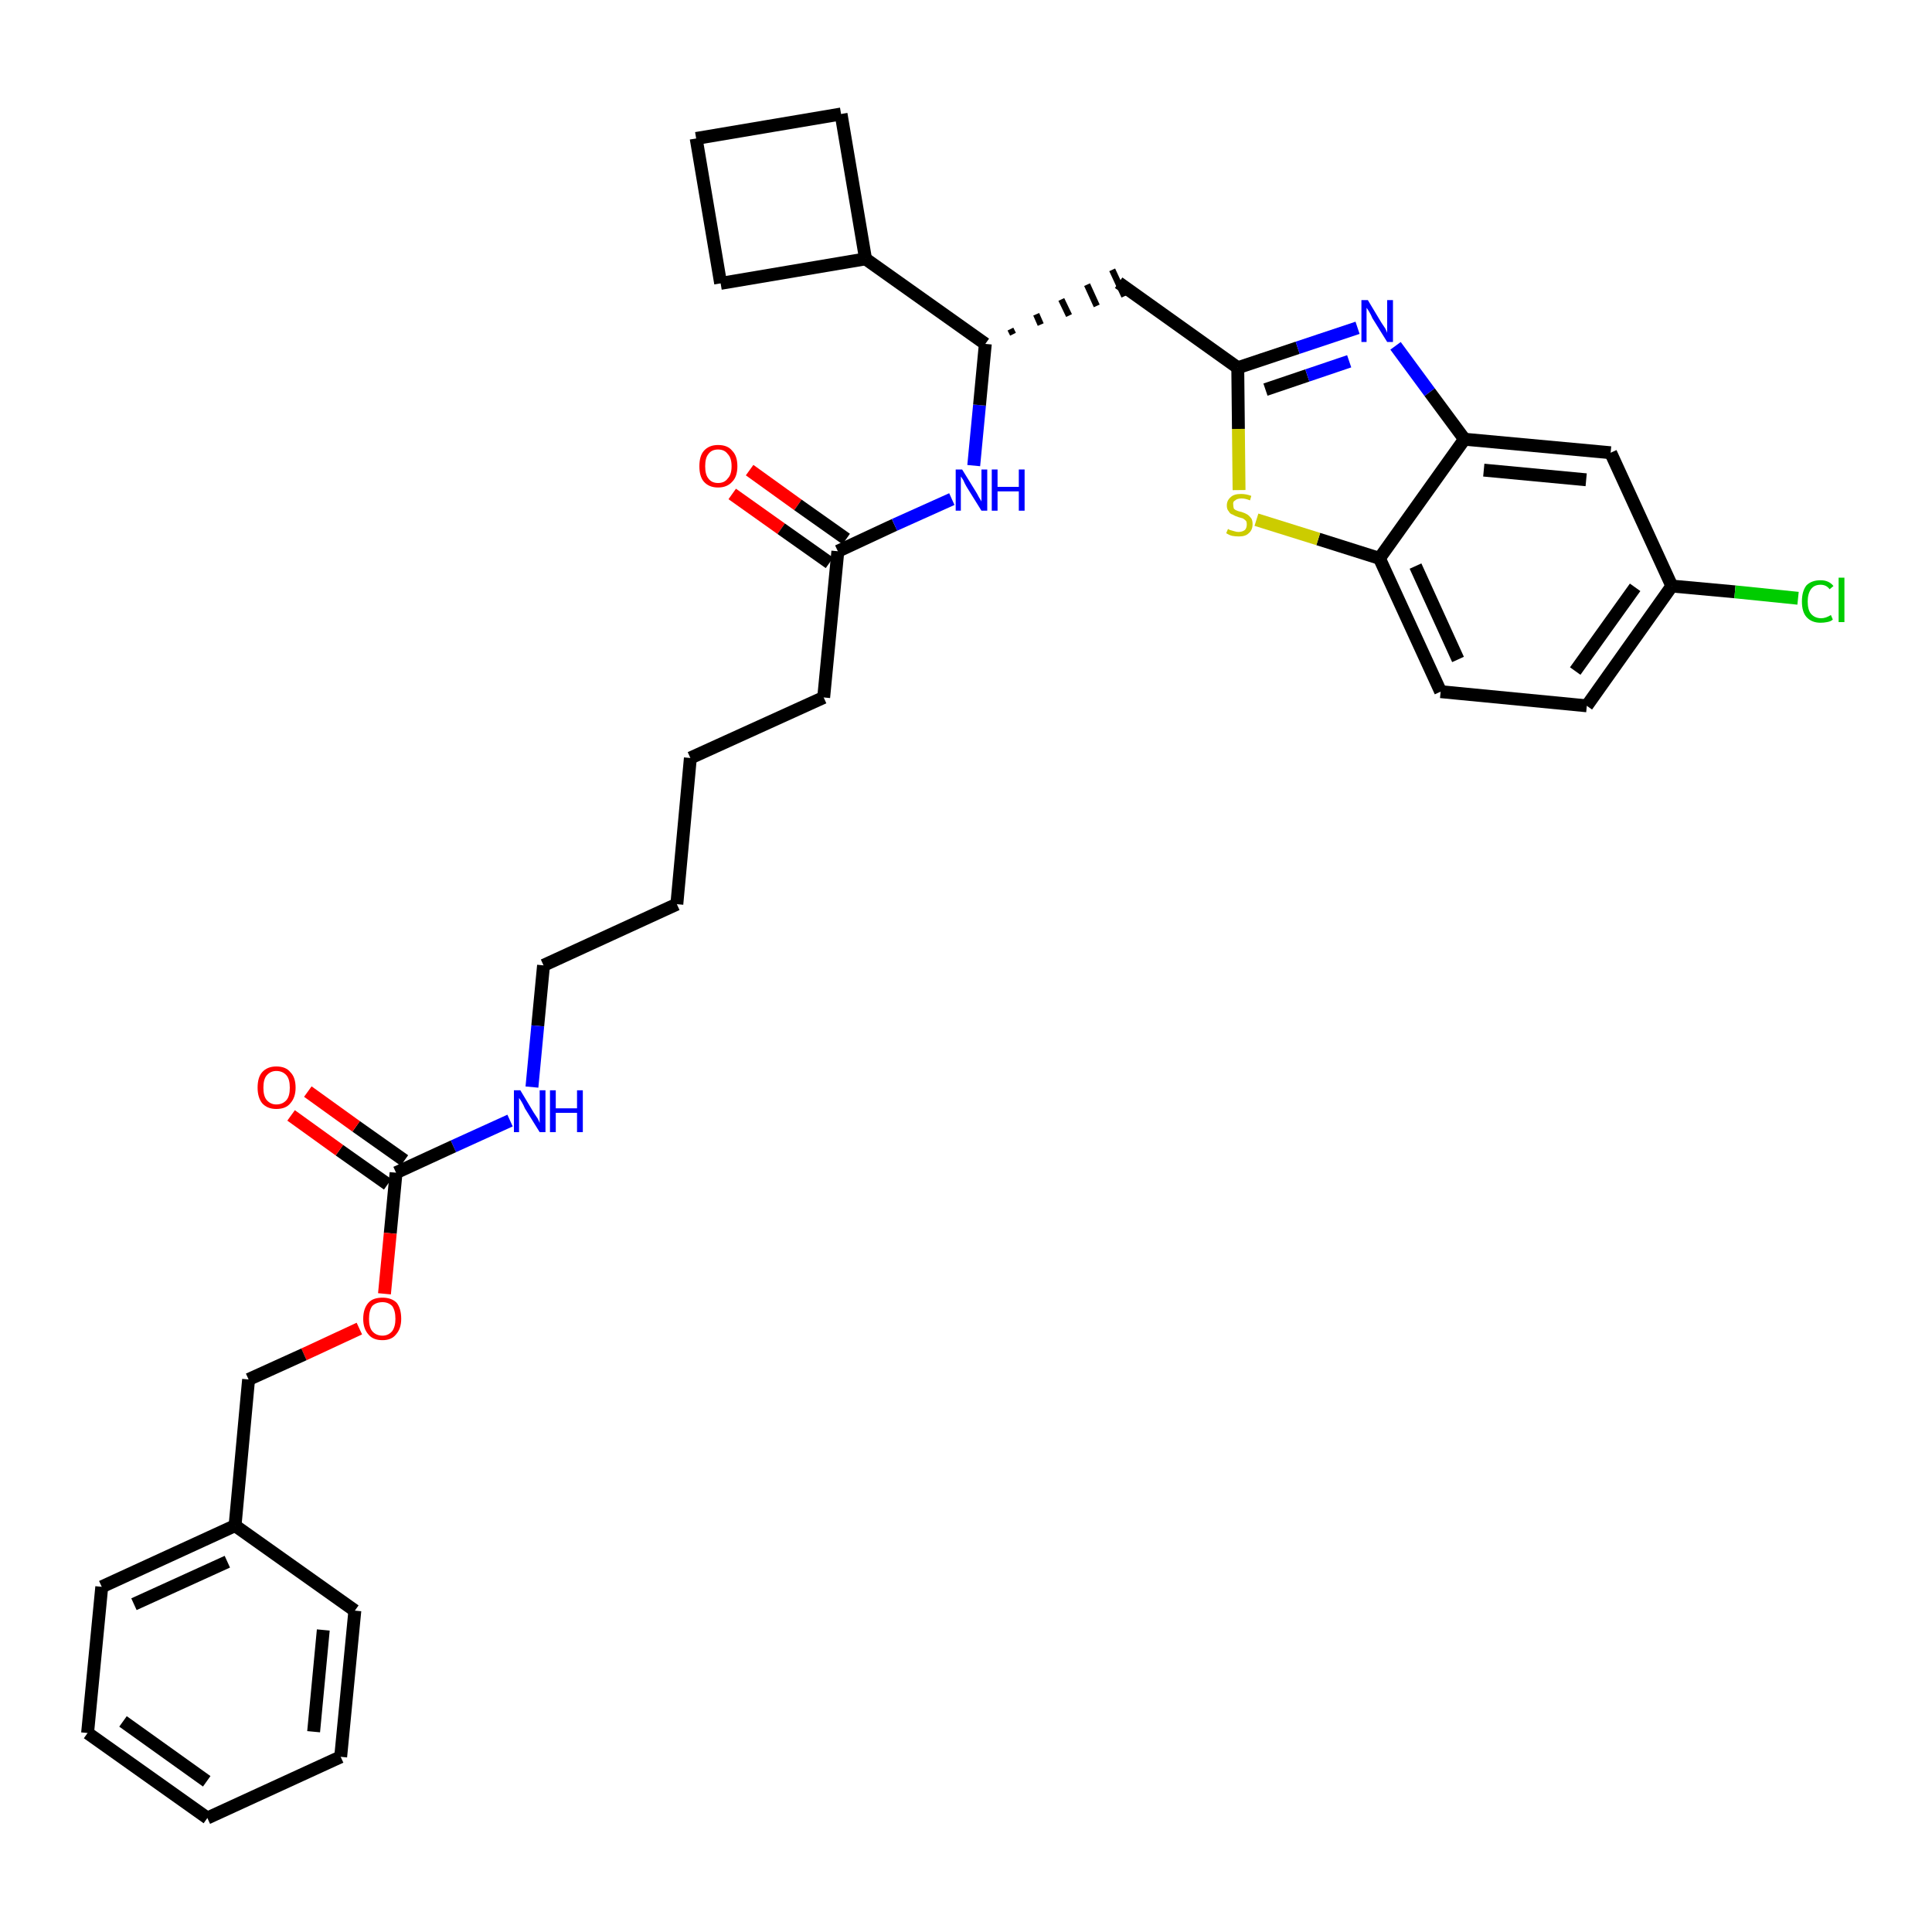 <?xml version='1.0' encoding='iso-8859-1'?>
<svg version='1.1' baseProfile='full'
              xmlns='http://www.w3.org/2000/svg'
                      xmlns:rdkit='http://www.rdkit.org/xml'
                      xmlns:xlink='http://www.w3.org/1999/xlink'
                  xml:space='preserve'
width='300px' height='300px' viewBox='0 0 300 300'>
<!-- END OF HEADER -->
<path class='bond-0 atom-0 atom-1' d='M 113.7,76.7 L 121.3,82.1' style='fill:none;fill-rule:evenodd;stroke:#FF0000;stroke-width:2.0px;stroke-linecap:butt;stroke-linejoin:miter;stroke-opacity:1' />
<path class='bond-0 atom-0 atom-1' d='M 121.3,82.1 L 128.8,87.4' style='fill:none;fill-rule:evenodd;stroke:#000000;stroke-width:2.0px;stroke-linecap:butt;stroke-linejoin:miter;stroke-opacity:1' />
<path class='bond-0 atom-0 atom-1' d='M 116.4,73.0 L 123.9,78.4' style='fill:none;fill-rule:evenodd;stroke:#FF0000;stroke-width:2.0px;stroke-linecap:butt;stroke-linejoin:miter;stroke-opacity:1' />
<path class='bond-0 atom-0 atom-1' d='M 123.9,78.4 L 131.4,83.7' style='fill:none;fill-rule:evenodd;stroke:#000000;stroke-width:2.0px;stroke-linecap:butt;stroke-linejoin:miter;stroke-opacity:1' />
<path class='bond-1 atom-1 atom-2' d='M 130.1,85.6 L 127.9,108.3' style='fill:none;fill-rule:evenodd;stroke:#000000;stroke-width:2.0px;stroke-linecap:butt;stroke-linejoin:miter;stroke-opacity:1' />
<path class='bond-16 atom-1 atom-17' d='M 130.1,85.6 L 138.9,81.5' style='fill:none;fill-rule:evenodd;stroke:#000000;stroke-width:2.0px;stroke-linecap:butt;stroke-linejoin:miter;stroke-opacity:1' />
<path class='bond-16 atom-1 atom-17' d='M 138.9,81.5 L 147.8,77.5' style='fill:none;fill-rule:evenodd;stroke:#0000FF;stroke-width:2.0px;stroke-linecap:butt;stroke-linejoin:miter;stroke-opacity:1' />
<path class='bond-2 atom-2 atom-3' d='M 127.9,108.3 L 107.2,117.7' style='fill:none;fill-rule:evenodd;stroke:#000000;stroke-width:2.0px;stroke-linecap:butt;stroke-linejoin:miter;stroke-opacity:1' />
<path class='bond-3 atom-3 atom-4' d='M 107.2,117.7 L 105.1,140.4' style='fill:none;fill-rule:evenodd;stroke:#000000;stroke-width:2.0px;stroke-linecap:butt;stroke-linejoin:miter;stroke-opacity:1' />
<path class='bond-4 atom-4 atom-5' d='M 105.1,140.4 L 84.4,149.9' style='fill:none;fill-rule:evenodd;stroke:#000000;stroke-width:2.0px;stroke-linecap:butt;stroke-linejoin:miter;stroke-opacity:1' />
<path class='bond-5 atom-5 atom-6' d='M 84.4,149.9 L 83.5,159.3' style='fill:none;fill-rule:evenodd;stroke:#000000;stroke-width:2.0px;stroke-linecap:butt;stroke-linejoin:miter;stroke-opacity:1' />
<path class='bond-5 atom-5 atom-6' d='M 83.5,159.3 L 82.6,168.8' style='fill:none;fill-rule:evenodd;stroke:#0000FF;stroke-width:2.0px;stroke-linecap:butt;stroke-linejoin:miter;stroke-opacity:1' />
<path class='bond-6 atom-6 atom-7' d='M 79.2,174.0 L 70.4,178.0' style='fill:none;fill-rule:evenodd;stroke:#0000FF;stroke-width:2.0px;stroke-linecap:butt;stroke-linejoin:miter;stroke-opacity:1' />
<path class='bond-6 atom-6 atom-7' d='M 70.4,178.0 L 61.5,182.1' style='fill:none;fill-rule:evenodd;stroke:#000000;stroke-width:2.0px;stroke-linecap:butt;stroke-linejoin:miter;stroke-opacity:1' />
<path class='bond-7 atom-7 atom-8' d='M 62.8,180.2 L 55.3,174.9' style='fill:none;fill-rule:evenodd;stroke:#000000;stroke-width:2.0px;stroke-linecap:butt;stroke-linejoin:miter;stroke-opacity:1' />
<path class='bond-7 atom-7 atom-8' d='M 55.3,174.9 L 47.8,169.5' style='fill:none;fill-rule:evenodd;stroke:#FF0000;stroke-width:2.0px;stroke-linecap:butt;stroke-linejoin:miter;stroke-opacity:1' />
<path class='bond-7 atom-7 atom-8' d='M 60.2,183.9 L 52.7,178.6' style='fill:none;fill-rule:evenodd;stroke:#000000;stroke-width:2.0px;stroke-linecap:butt;stroke-linejoin:miter;stroke-opacity:1' />
<path class='bond-7 atom-7 atom-8' d='M 52.7,178.6 L 45.2,173.2' style='fill:none;fill-rule:evenodd;stroke:#FF0000;stroke-width:2.0px;stroke-linecap:butt;stroke-linejoin:miter;stroke-opacity:1' />
<path class='bond-8 atom-7 atom-9' d='M 61.5,182.1 L 60.6,191.5' style='fill:none;fill-rule:evenodd;stroke:#000000;stroke-width:2.0px;stroke-linecap:butt;stroke-linejoin:miter;stroke-opacity:1' />
<path class='bond-8 atom-7 atom-9' d='M 60.6,191.5 L 59.7,200.9' style='fill:none;fill-rule:evenodd;stroke:#FF0000;stroke-width:2.0px;stroke-linecap:butt;stroke-linejoin:miter;stroke-opacity:1' />
<path class='bond-9 atom-9 atom-10' d='M 55.8,206.3 L 47.2,210.3' style='fill:none;fill-rule:evenodd;stroke:#FF0000;stroke-width:2.0px;stroke-linecap:butt;stroke-linejoin:miter;stroke-opacity:1' />
<path class='bond-9 atom-9 atom-10' d='M 47.2,210.3 L 38.6,214.2' style='fill:none;fill-rule:evenodd;stroke:#000000;stroke-width:2.0px;stroke-linecap:butt;stroke-linejoin:miter;stroke-opacity:1' />
<path class='bond-10 atom-10 atom-11' d='M 38.6,214.2 L 36.5,236.9' style='fill:none;fill-rule:evenodd;stroke:#000000;stroke-width:2.0px;stroke-linecap:butt;stroke-linejoin:miter;stroke-opacity:1' />
<path class='bond-11 atom-11 atom-12' d='M 36.5,236.9 L 15.8,246.4' style='fill:none;fill-rule:evenodd;stroke:#000000;stroke-width:2.0px;stroke-linecap:butt;stroke-linejoin:miter;stroke-opacity:1' />
<path class='bond-11 atom-11 atom-12' d='M 35.3,242.5 L 20.8,249.1' style='fill:none;fill-rule:evenodd;stroke:#000000;stroke-width:2.0px;stroke-linecap:butt;stroke-linejoin:miter;stroke-opacity:1' />
<path class='bond-33 atom-16 atom-11' d='M 55.1,250.1 L 36.5,236.9' style='fill:none;fill-rule:evenodd;stroke:#000000;stroke-width:2.0px;stroke-linecap:butt;stroke-linejoin:miter;stroke-opacity:1' />
<path class='bond-12 atom-12 atom-13' d='M 15.8,246.4 L 13.6,269.1' style='fill:none;fill-rule:evenodd;stroke:#000000;stroke-width:2.0px;stroke-linecap:butt;stroke-linejoin:miter;stroke-opacity:1' />
<path class='bond-13 atom-13 atom-14' d='M 13.6,269.1 L 32.2,282.3' style='fill:none;fill-rule:evenodd;stroke:#000000;stroke-width:2.0px;stroke-linecap:butt;stroke-linejoin:miter;stroke-opacity:1' />
<path class='bond-13 atom-13 atom-14' d='M 19.1,267.3 L 32.1,276.6' style='fill:none;fill-rule:evenodd;stroke:#000000;stroke-width:2.0px;stroke-linecap:butt;stroke-linejoin:miter;stroke-opacity:1' />
<path class='bond-14 atom-14 atom-15' d='M 32.2,282.3 L 52.9,272.8' style='fill:none;fill-rule:evenodd;stroke:#000000;stroke-width:2.0px;stroke-linecap:butt;stroke-linejoin:miter;stroke-opacity:1' />
<path class='bond-15 atom-15 atom-16' d='M 52.9,272.8 L 55.1,250.1' style='fill:none;fill-rule:evenodd;stroke:#000000;stroke-width:2.0px;stroke-linecap:butt;stroke-linejoin:miter;stroke-opacity:1' />
<path class='bond-15 atom-15 atom-16' d='M 48.7,268.9 L 50.2,253.1' style='fill:none;fill-rule:evenodd;stroke:#000000;stroke-width:2.0px;stroke-linecap:butt;stroke-linejoin:miter;stroke-opacity:1' />
<path class='bond-17 atom-17 atom-18' d='M 151.2,72.3 L 152.1,62.9' style='fill:none;fill-rule:evenodd;stroke:#0000FF;stroke-width:2.0px;stroke-linecap:butt;stroke-linejoin:miter;stroke-opacity:1' />
<path class='bond-17 atom-17 atom-18' d='M 152.1,62.9 L 153.0,53.4' style='fill:none;fill-rule:evenodd;stroke:#000000;stroke-width:2.0px;stroke-linecap:butt;stroke-linejoin:miter;stroke-opacity:1' />
<path class='bond-18 atom-18 atom-19' d='M 157.3,51.9 L 156.9,51.1' style='fill:none;fill-rule:evenodd;stroke:#000000;stroke-width:1.0px;stroke-linecap:butt;stroke-linejoin:miter;stroke-opacity:1' />
<path class='bond-18 atom-18 atom-19' d='M 161.6,50.4 L 160.9,48.8' style='fill:none;fill-rule:evenodd;stroke:#000000;stroke-width:1.0px;stroke-linecap:butt;stroke-linejoin:miter;stroke-opacity:1' />
<path class='bond-18 atom-18 atom-19' d='M 166.0,49.0 L 164.8,46.5' style='fill:none;fill-rule:evenodd;stroke:#000000;stroke-width:1.0px;stroke-linecap:butt;stroke-linejoin:miter;stroke-opacity:1' />
<path class='bond-18 atom-18 atom-19' d='M 170.3,47.5 L 168.8,44.2' style='fill:none;fill-rule:evenodd;stroke:#000000;stroke-width:1.0px;stroke-linecap:butt;stroke-linejoin:miter;stroke-opacity:1' />
<path class='bond-18 atom-18 atom-19' d='M 174.6,46.0 L 172.7,41.9' style='fill:none;fill-rule:evenodd;stroke:#000000;stroke-width:1.0px;stroke-linecap:butt;stroke-linejoin:miter;stroke-opacity:1' />
<path class='bond-29 atom-18 atom-30' d='M 153.0,53.4 L 134.4,40.2' style='fill:none;fill-rule:evenodd;stroke:#000000;stroke-width:2.0px;stroke-linecap:butt;stroke-linejoin:miter;stroke-opacity:1' />
<path class='bond-19 atom-19 atom-20' d='M 173.7,43.9 L 192.2,57.1' style='fill:none;fill-rule:evenodd;stroke:#000000;stroke-width:2.0px;stroke-linecap:butt;stroke-linejoin:miter;stroke-opacity:1' />
<path class='bond-20 atom-20 atom-21' d='M 192.2,57.1 L 201.5,54.0' style='fill:none;fill-rule:evenodd;stroke:#000000;stroke-width:2.0px;stroke-linecap:butt;stroke-linejoin:miter;stroke-opacity:1' />
<path class='bond-20 atom-20 atom-21' d='M 201.5,54.0 L 210.8,50.9' style='fill:none;fill-rule:evenodd;stroke:#0000FF;stroke-width:2.0px;stroke-linecap:butt;stroke-linejoin:miter;stroke-opacity:1' />
<path class='bond-20 atom-20 atom-21' d='M 196.5,60.5 L 203.0,58.3' style='fill:none;fill-rule:evenodd;stroke:#000000;stroke-width:2.0px;stroke-linecap:butt;stroke-linejoin:miter;stroke-opacity:1' />
<path class='bond-20 atom-20 atom-21' d='M 203.0,58.3 L 209.5,56.1' style='fill:none;fill-rule:evenodd;stroke:#0000FF;stroke-width:2.0px;stroke-linecap:butt;stroke-linejoin:miter;stroke-opacity:1' />
<path class='bond-34 atom-29 atom-20' d='M 192.4,76.1 L 192.3,66.6' style='fill:none;fill-rule:evenodd;stroke:#CCCC00;stroke-width:2.0px;stroke-linecap:butt;stroke-linejoin:miter;stroke-opacity:1' />
<path class='bond-34 atom-29 atom-20' d='M 192.3,66.6 L 192.2,57.1' style='fill:none;fill-rule:evenodd;stroke:#000000;stroke-width:2.0px;stroke-linecap:butt;stroke-linejoin:miter;stroke-opacity:1' />
<path class='bond-21 atom-21 atom-22' d='M 216.7,53.7 L 222.0,60.9' style='fill:none;fill-rule:evenodd;stroke:#0000FF;stroke-width:2.0px;stroke-linecap:butt;stroke-linejoin:miter;stroke-opacity:1' />
<path class='bond-21 atom-21 atom-22' d='M 222.0,60.9 L 227.4,68.2' style='fill:none;fill-rule:evenodd;stroke:#000000;stroke-width:2.0px;stroke-linecap:butt;stroke-linejoin:miter;stroke-opacity:1' />
<path class='bond-22 atom-22 atom-23' d='M 227.4,68.2 L 250.1,70.3' style='fill:none;fill-rule:evenodd;stroke:#000000;stroke-width:2.0px;stroke-linecap:butt;stroke-linejoin:miter;stroke-opacity:1' />
<path class='bond-22 atom-22 atom-23' d='M 230.4,73.0 L 246.3,74.5' style='fill:none;fill-rule:evenodd;stroke:#000000;stroke-width:2.0px;stroke-linecap:butt;stroke-linejoin:miter;stroke-opacity:1' />
<path class='bond-36 atom-28 atom-22' d='M 214.2,86.7 L 227.4,68.2' style='fill:none;fill-rule:evenodd;stroke:#000000;stroke-width:2.0px;stroke-linecap:butt;stroke-linejoin:miter;stroke-opacity:1' />
<path class='bond-23 atom-23 atom-24' d='M 250.1,70.3 L 259.6,91.0' style='fill:none;fill-rule:evenodd;stroke:#000000;stroke-width:2.0px;stroke-linecap:butt;stroke-linejoin:miter;stroke-opacity:1' />
<path class='bond-24 atom-24 atom-25' d='M 259.6,91.0 L 269.4,91.9' style='fill:none;fill-rule:evenodd;stroke:#000000;stroke-width:2.0px;stroke-linecap:butt;stroke-linejoin:miter;stroke-opacity:1' />
<path class='bond-24 atom-24 atom-25' d='M 269.4,91.9 L 279.2,92.9' style='fill:none;fill-rule:evenodd;stroke:#00CC00;stroke-width:2.0px;stroke-linecap:butt;stroke-linejoin:miter;stroke-opacity:1' />
<path class='bond-25 atom-24 atom-26' d='M 259.6,91.0 L 246.4,109.6' style='fill:none;fill-rule:evenodd;stroke:#000000;stroke-width:2.0px;stroke-linecap:butt;stroke-linejoin:miter;stroke-opacity:1' />
<path class='bond-25 atom-24 atom-26' d='M 253.9,91.2 L 244.6,104.2' style='fill:none;fill-rule:evenodd;stroke:#000000;stroke-width:2.0px;stroke-linecap:butt;stroke-linejoin:miter;stroke-opacity:1' />
<path class='bond-26 atom-26 atom-27' d='M 246.4,109.6 L 223.7,107.4' style='fill:none;fill-rule:evenodd;stroke:#000000;stroke-width:2.0px;stroke-linecap:butt;stroke-linejoin:miter;stroke-opacity:1' />
<path class='bond-27 atom-27 atom-28' d='M 223.7,107.4 L 214.2,86.7' style='fill:none;fill-rule:evenodd;stroke:#000000;stroke-width:2.0px;stroke-linecap:butt;stroke-linejoin:miter;stroke-opacity:1' />
<path class='bond-27 atom-27 atom-28' d='M 226.4,102.4 L 219.8,87.9' style='fill:none;fill-rule:evenodd;stroke:#000000;stroke-width:2.0px;stroke-linecap:butt;stroke-linejoin:miter;stroke-opacity:1' />
<path class='bond-28 atom-28 atom-29' d='M 214.2,86.7 L 204.7,83.7' style='fill:none;fill-rule:evenodd;stroke:#000000;stroke-width:2.0px;stroke-linecap:butt;stroke-linejoin:miter;stroke-opacity:1' />
<path class='bond-28 atom-28 atom-29' d='M 204.7,83.7 L 195.1,80.7' style='fill:none;fill-rule:evenodd;stroke:#CCCC00;stroke-width:2.0px;stroke-linecap:butt;stroke-linejoin:miter;stroke-opacity:1' />
<path class='bond-30 atom-30 atom-31' d='M 134.4,40.2 L 130.6,17.7' style='fill:none;fill-rule:evenodd;stroke:#000000;stroke-width:2.0px;stroke-linecap:butt;stroke-linejoin:miter;stroke-opacity:1' />
<path class='bond-35 atom-33 atom-30' d='M 111.9,44.0 L 134.4,40.2' style='fill:none;fill-rule:evenodd;stroke:#000000;stroke-width:2.0px;stroke-linecap:butt;stroke-linejoin:miter;stroke-opacity:1' />
<path class='bond-31 atom-31 atom-32' d='M 130.6,17.7 L 108.1,21.5' style='fill:none;fill-rule:evenodd;stroke:#000000;stroke-width:2.0px;stroke-linecap:butt;stroke-linejoin:miter;stroke-opacity:1' />
<path class='bond-32 atom-32 atom-33' d='M 108.1,21.5 L 111.9,44.0' style='fill:none;fill-rule:evenodd;stroke:#000000;stroke-width:2.0px;stroke-linecap:butt;stroke-linejoin:miter;stroke-opacity:1' />
<path  class='atom-0' d='M 108.6 72.4
Q 108.6 70.8, 109.3 70.0
Q 110.1 69.1, 111.5 69.1
Q 113.0 69.1, 113.7 70.0
Q 114.5 70.8, 114.5 72.4
Q 114.5 74.0, 113.7 74.8
Q 112.9 75.7, 111.5 75.7
Q 110.1 75.7, 109.3 74.8
Q 108.6 74.0, 108.6 72.4
M 111.5 75.0
Q 112.5 75.0, 113.0 74.3
Q 113.6 73.7, 113.6 72.4
Q 113.6 71.1, 113.0 70.5
Q 112.5 69.8, 111.5 69.8
Q 110.5 69.8, 110.0 70.5
Q 109.5 71.1, 109.5 72.4
Q 109.5 73.7, 110.0 74.3
Q 110.5 75.0, 111.5 75.0
' fill='#FF0000'/>
<path  class='atom-6' d='M 80.8 169.3
L 82.9 172.8
Q 83.1 173.1, 83.5 173.7
Q 83.8 174.3, 83.8 174.4
L 83.8 169.3
L 84.7 169.3
L 84.7 175.8
L 83.8 175.8
L 81.5 172.1
Q 81.3 171.6, 81.0 171.1
Q 80.7 170.6, 80.6 170.5
L 80.6 175.8
L 79.8 175.8
L 79.8 169.3
L 80.8 169.3
' fill='#0000FF'/>
<path  class='atom-6' d='M 85.4 169.3
L 86.3 169.3
L 86.3 172.1
L 89.6 172.1
L 89.6 169.3
L 90.5 169.3
L 90.5 175.8
L 89.6 175.8
L 89.6 172.8
L 86.3 172.8
L 86.3 175.8
L 85.4 175.8
L 85.4 169.3
' fill='#0000FF'/>
<path  class='atom-8' d='M 40.0 168.9
Q 40.0 167.3, 40.7 166.5
Q 41.5 165.6, 42.9 165.6
Q 44.4 165.6, 45.1 166.5
Q 45.9 167.3, 45.9 168.9
Q 45.9 170.4, 45.1 171.3
Q 44.4 172.2, 42.9 172.2
Q 41.5 172.2, 40.7 171.3
Q 40.0 170.4, 40.0 168.9
M 42.9 171.5
Q 43.9 171.5, 44.5 170.8
Q 45.0 170.2, 45.0 168.9
Q 45.0 167.6, 44.5 167.0
Q 43.9 166.3, 42.9 166.3
Q 42.0 166.3, 41.4 167.0
Q 40.9 167.6, 40.9 168.9
Q 40.9 170.2, 41.4 170.8
Q 42.0 171.5, 42.9 171.5
' fill='#FF0000'/>
<path  class='atom-9' d='M 56.4 204.8
Q 56.4 203.2, 57.2 202.3
Q 57.9 201.5, 59.4 201.5
Q 60.8 201.5, 61.6 202.3
Q 62.3 203.2, 62.3 204.8
Q 62.3 206.3, 61.5 207.2
Q 60.8 208.1, 59.4 208.1
Q 57.9 208.1, 57.2 207.2
Q 56.4 206.3, 56.4 204.8
M 59.4 207.4
Q 60.3 207.4, 60.9 206.7
Q 61.4 206.0, 61.4 204.8
Q 61.4 203.5, 60.9 202.8
Q 60.3 202.2, 59.4 202.2
Q 58.4 202.2, 57.8 202.8
Q 57.3 203.5, 57.3 204.8
Q 57.3 206.1, 57.8 206.7
Q 58.4 207.4, 59.4 207.4
' fill='#FF0000'/>
<path  class='atom-17' d='M 149.4 72.9
L 151.5 76.3
Q 151.7 76.6, 152.0 77.2
Q 152.4 77.8, 152.4 77.9
L 152.4 72.9
L 153.3 72.9
L 153.3 79.3
L 152.4 79.3
L 150.1 75.6
Q 149.8 75.1, 149.6 74.6
Q 149.3 74.1, 149.2 74.0
L 149.2 79.3
L 148.4 79.3
L 148.4 72.9
L 149.4 72.9
' fill='#0000FF'/>
<path  class='atom-17' d='M 154.0 72.9
L 154.9 72.9
L 154.9 75.6
L 158.2 75.6
L 158.2 72.9
L 159.1 72.9
L 159.1 79.3
L 158.2 79.3
L 158.2 76.3
L 154.9 76.3
L 154.9 79.3
L 154.0 79.3
L 154.0 72.9
' fill='#0000FF'/>
<path  class='atom-21' d='M 212.4 46.6
L 214.5 50.1
Q 214.7 50.4, 215.1 51.0
Q 215.4 51.6, 215.4 51.7
L 215.4 46.6
L 216.3 46.6
L 216.3 53.1
L 215.4 53.1
L 213.1 49.4
Q 212.9 48.9, 212.6 48.4
Q 212.3 47.9, 212.2 47.8
L 212.2 53.1
L 211.4 53.1
L 211.4 46.6
L 212.4 46.6
' fill='#0000FF'/>
<path  class='atom-25' d='M 279.8 93.4
Q 279.8 91.8, 280.5 90.9
Q 281.3 90.1, 282.7 90.1
Q 284.0 90.1, 284.7 91.0
L 284.1 91.5
Q 283.6 90.8, 282.7 90.8
Q 281.7 90.8, 281.2 91.5
Q 280.7 92.2, 280.7 93.4
Q 280.7 94.7, 281.2 95.3
Q 281.8 96.0, 282.8 96.0
Q 283.5 96.0, 284.3 95.5
L 284.6 96.2
Q 284.3 96.5, 283.7 96.6
Q 283.2 96.7, 282.7 96.7
Q 281.3 96.7, 280.5 95.8
Q 279.8 95.0, 279.8 93.4
' fill='#00CC00'/>
<path  class='atom-25' d='M 285.5 89.7
L 286.4 89.7
L 286.4 96.6
L 285.5 96.6
L 285.5 89.7
' fill='#00CC00'/>
<path  class='atom-29' d='M 190.7 82.1
Q 190.7 82.2, 191.0 82.3
Q 191.3 82.4, 191.7 82.5
Q 192.0 82.6, 192.3 82.6
Q 192.9 82.6, 193.3 82.3
Q 193.6 82.0, 193.6 81.4
Q 193.6 81.1, 193.5 80.9
Q 193.3 80.7, 193.0 80.5
Q 192.7 80.4, 192.3 80.3
Q 191.7 80.1, 191.4 79.9
Q 191.0 79.8, 190.8 79.4
Q 190.5 79.1, 190.5 78.5
Q 190.5 77.7, 191.1 77.2
Q 191.6 76.7, 192.7 76.7
Q 193.5 76.7, 194.3 77.0
L 194.1 77.7
Q 193.4 77.4, 192.8 77.4
Q 192.1 77.4, 191.8 77.7
Q 191.4 77.9, 191.5 78.4
Q 191.5 78.7, 191.6 79.0
Q 191.8 79.2, 192.1 79.3
Q 192.3 79.4, 192.8 79.5
Q 193.4 79.7, 193.7 79.9
Q 194.0 80.1, 194.3 80.5
Q 194.5 80.8, 194.5 81.4
Q 194.5 82.3, 193.9 82.8
Q 193.4 83.3, 192.4 83.3
Q 191.8 83.3, 191.3 83.2
Q 190.9 83.1, 190.4 82.8
L 190.7 82.1
' fill='#CCCC00'/>
</svg>
